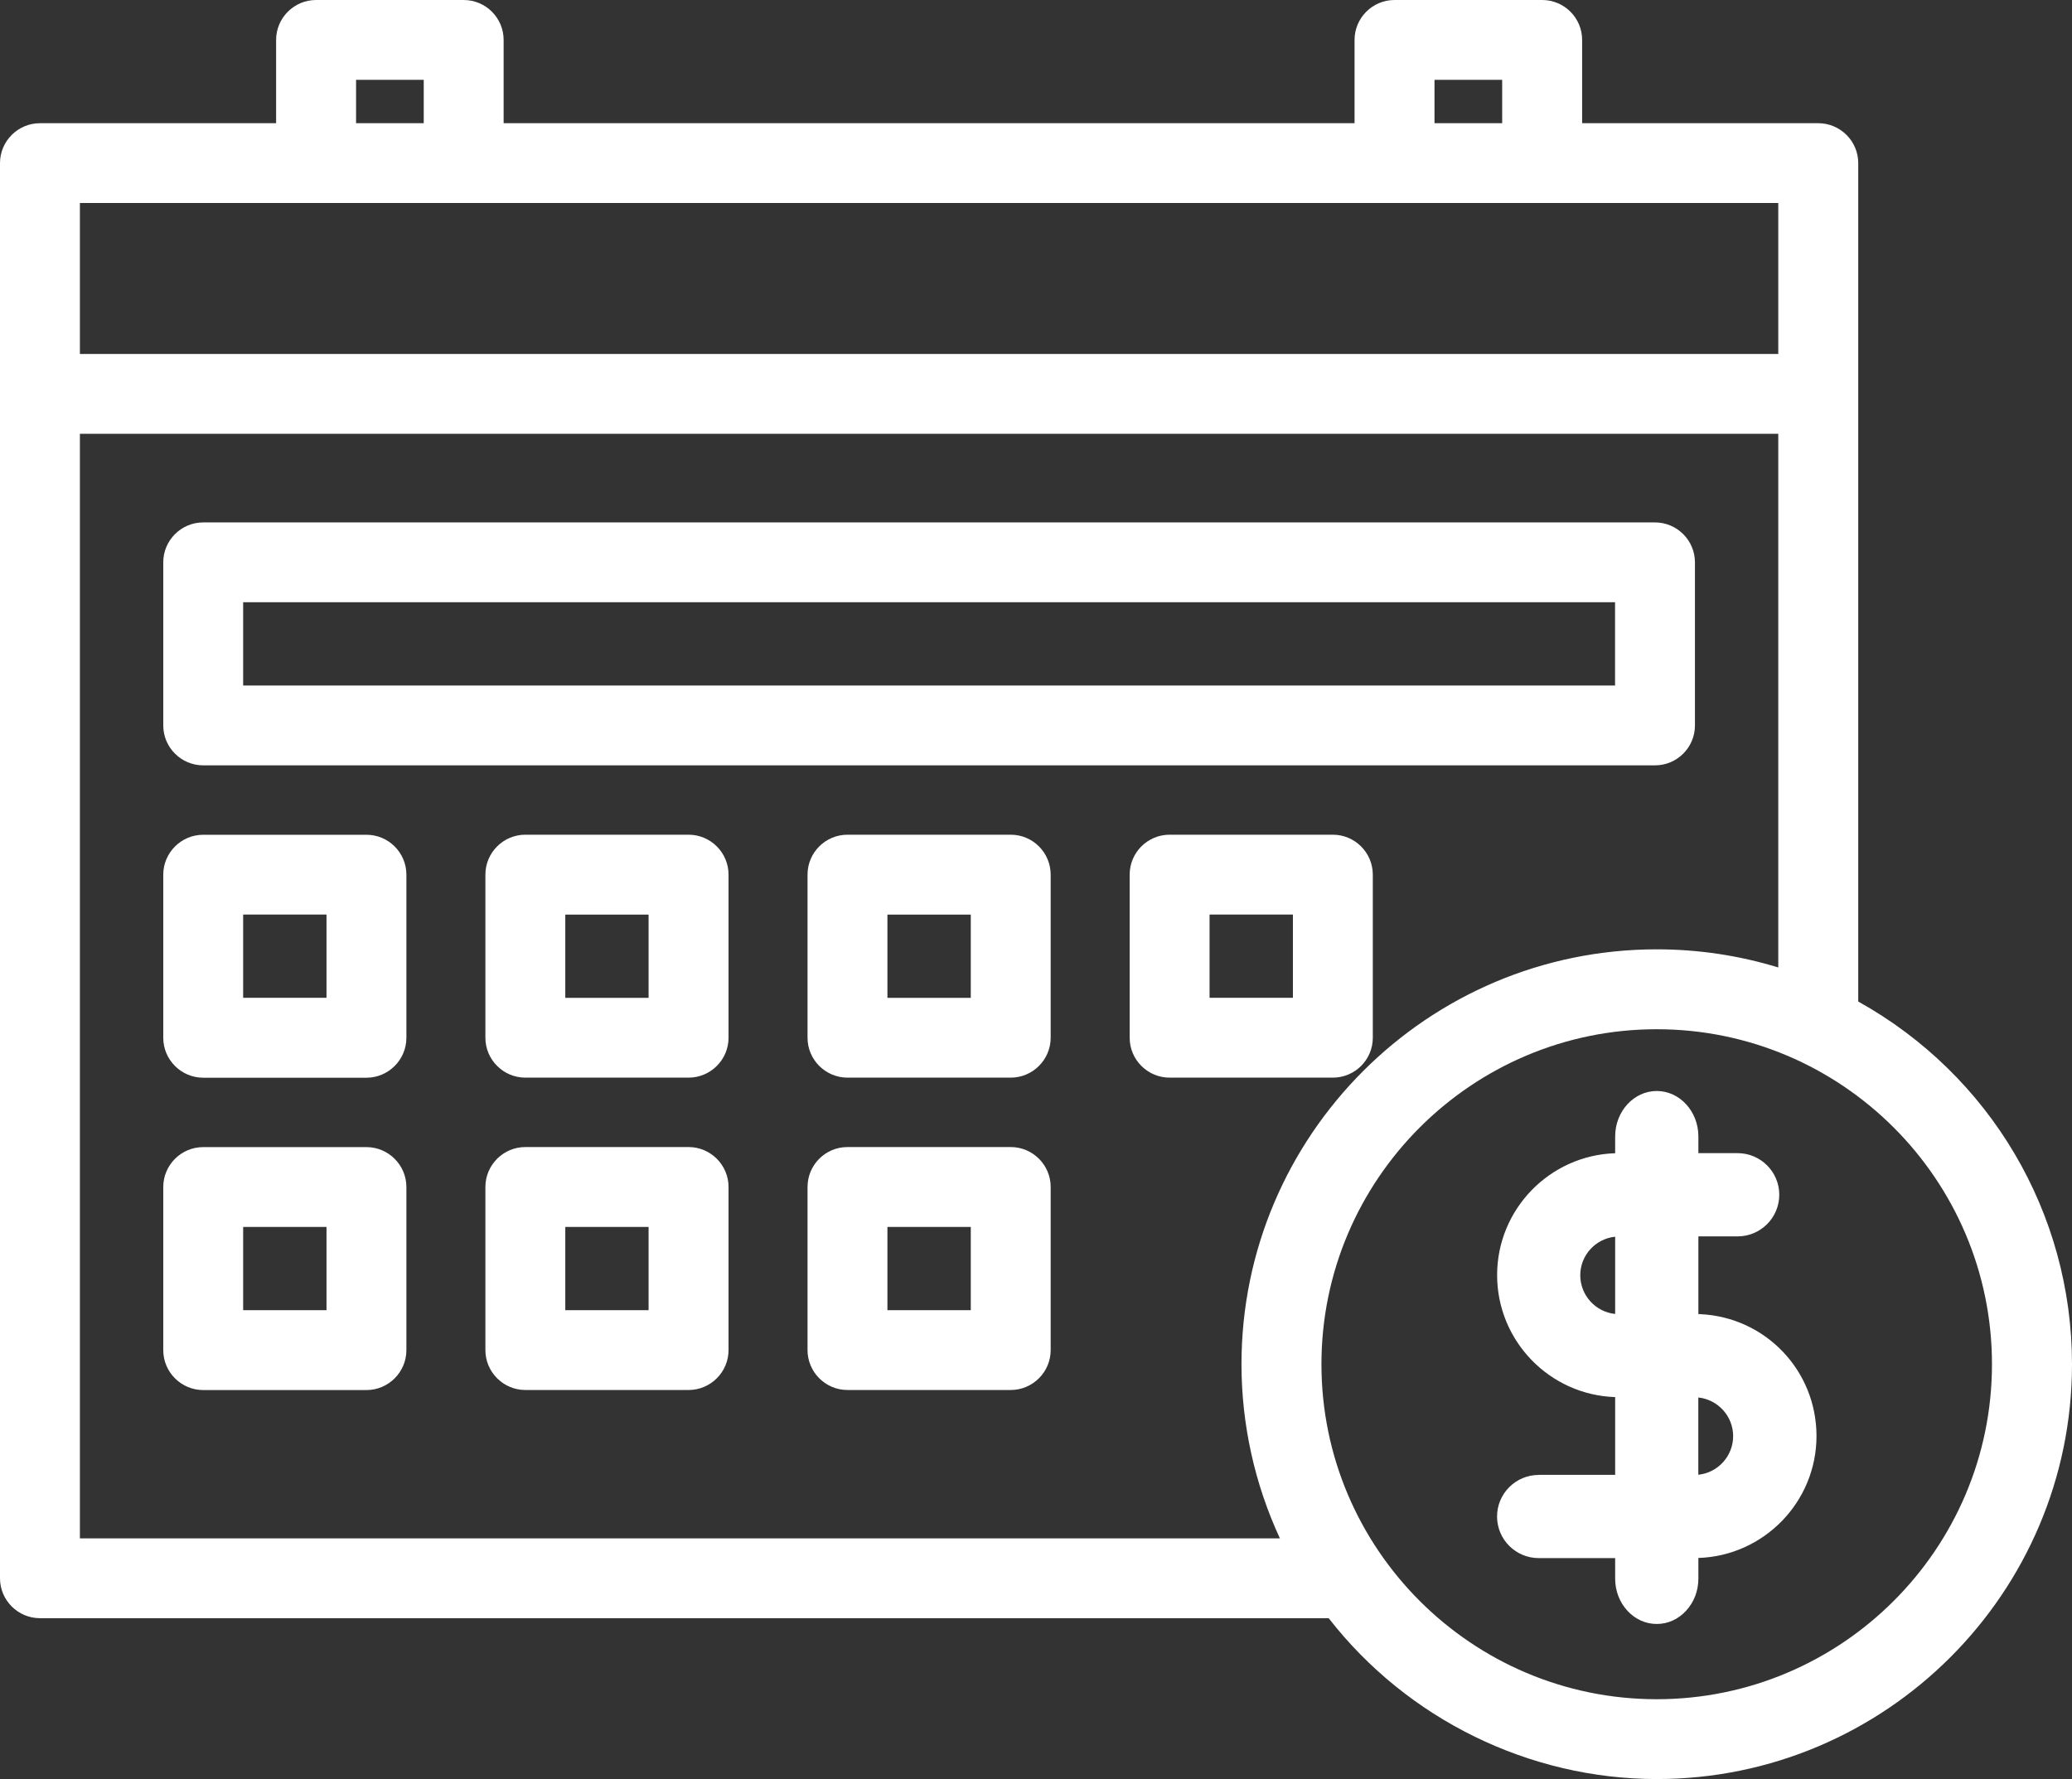 <svg width="170" height="146" viewBox="0 0 170 146" fill="none" xmlns="http://www.w3.org/2000/svg">
<rect x="0" y="0" width="170" height="146" fill="#333333" stroke="none"/>
<path fill-rule="evenodd" clip-rule="evenodd" d="M152.462 82.192V13.386C152.462 11.582 150.989 10.111 149.184 10.111H129.808V3.276C129.808 1.466 128.336 0 126.531 0H114.413C112.608 0 111.136 1.472 111.136 3.276V10.111H41.321V3.276C41.321 1.466 39.848 0 38.043 0H25.931C24.126 0 22.654 1.472 22.654 3.276V10.111H3.278C1.472 10.111 0 11.582 0 13.386V129.523C0 131.327 1.472 132.799 3.278 132.799H109.014C115.449 141.078 125.462 146 135.932 146C154.714 146 170 130.728 170 111.951C169.995 99.552 163.298 88.226 152.462 82.192ZM29.214 10.111V6.551H34.766V10.111H29.214ZM117.696 10.111V6.551H123.248V10.111H117.696ZM145.901 79.396C142.678 78.409 139.335 77.908 135.927 77.908C117.14 77.908 101.859 93.18 101.859 111.957C101.859 116.895 102.945 121.789 105.011 126.248H6.555V35.602H145.901V79.396ZM135.927 84.465C151.093 84.465 163.434 96.799 163.434 111.957C163.434 127.114 151.093 139.449 135.927 139.449C120.761 139.449 108.42 127.114 108.42 111.957C108.42 96.799 120.761 84.465 135.927 84.465ZM6.555 29.051V16.662H145.901V29.051H6.555ZM135.786 62.81H16.672C14.867 62.81 13.395 61.339 13.395 59.535V46.148C13.395 44.344 14.867 42.873 16.672 42.873H135.786C137.591 42.873 139.064 44.344 139.064 46.148V59.535C139.064 61.339 137.597 62.81 135.786 62.81ZM19.95 49.424V56.259H132.509V49.424H19.95ZM30.066 88.444H16.672C14.867 88.444 13.395 86.972 13.395 85.168V71.782C13.395 69.978 14.867 68.506 16.672 68.506H30.066C31.871 68.506 33.343 69.972 33.343 71.782V85.168C33.343 86.972 31.871 88.444 30.066 88.444ZM19.95 75.052V81.887H26.788V75.052H19.95ZM56.497 68.501H43.103C41.298 68.501 39.825 69.972 39.825 71.776V85.163C39.825 86.967 41.298 88.438 43.103 88.438H56.497C58.302 88.438 59.774 86.967 59.774 85.163V71.782C59.774 69.972 58.302 68.501 56.497 68.501ZM53.214 75.058V81.892H46.38V75.058H53.214ZM69.533 68.501H82.926C84.737 68.501 86.204 69.972 86.204 71.782V85.163C86.204 86.967 84.731 88.438 82.926 88.438H69.533C67.728 88.438 66.255 86.967 66.255 85.163V71.776C66.255 69.972 67.722 68.501 69.533 68.501ZM79.649 81.892V75.058H72.81V81.892H79.649ZM109.356 68.501H95.963C94.152 68.501 92.685 69.972 92.685 71.776V85.163C92.685 86.967 94.157 88.438 95.963 88.438H109.356C111.167 88.438 112.634 86.967 112.634 85.163V71.782C112.634 69.972 111.161 68.501 109.356 68.501ZM99.24 81.887V75.052H106.079V81.887H99.24ZM30.066 114.077H16.672C14.867 114.077 13.395 112.605 13.395 110.801V97.415C13.395 95.611 14.867 94.139 16.672 94.139H30.066C31.871 94.139 33.343 95.611 33.343 97.415V110.801C33.343 112.605 31.871 114.077 30.066 114.077ZM19.95 100.691V107.52H26.788V100.691H19.95ZM56.497 94.134H43.103C41.298 94.134 39.825 95.606 39.825 97.41V110.796C39.825 112.6 41.298 114.072 43.103 114.072H56.497C58.302 114.072 59.774 112.6 59.774 110.796V97.41C59.774 95.606 58.302 94.134 56.497 94.134ZM53.214 100.691V107.52H46.38V100.691H53.214ZM69.533 94.134H82.926C84.737 94.134 86.204 95.606 86.204 97.41V110.796C86.204 112.6 84.731 114.072 82.926 114.072H69.533C67.728 114.072 66.255 112.6 66.255 110.796V97.41C66.255 95.606 67.722 94.134 69.533 94.134ZM79.649 107.52V100.691H72.81V107.52H79.649ZM122.828 124.455C122.828 122.574 124.36 121.043 126.241 121.043V121.037H132.518V114.655C127.147 114.48 122.833 110.055 122.833 104.642C122.833 99.236 127.147 94.815 132.518 94.641V93.262C132.518 91.207 134.051 89.534 135.932 89.534C137.814 89.534 139.346 91.207 139.346 93.262V94.635H142.569C144.45 94.635 145.983 96.167 145.983 98.047C145.983 99.933 144.45 101.465 142.569 101.465H139.346V107.842C139.376 107.842 139.403 107.842 139.431 107.843C139.45 107.844 139.468 107.845 139.488 107.847C144.849 108.092 149.037 112.475 149.037 117.849C149.037 123.261 144.718 127.681 139.346 127.856V129.551C139.346 130.559 138.981 131.502 138.321 132.205C137.688 132.892 136.837 133.273 135.932 133.273C135.027 133.273 134.176 132.892 133.533 132.2C132.884 131.502 132.518 130.559 132.518 129.556V127.867H126.241C124.36 127.867 122.828 126.335 122.828 124.455ZM132.518 101.492C130.91 101.656 129.655 103.013 129.655 104.653C129.655 106.305 130.91 107.667 132.518 107.831V101.492ZM139.341 114.687V121.026C140.944 120.863 142.198 119.5 142.198 117.86C142.198 116.214 140.944 114.856 139.341 114.687Z" fill="white"/>
</svg>
